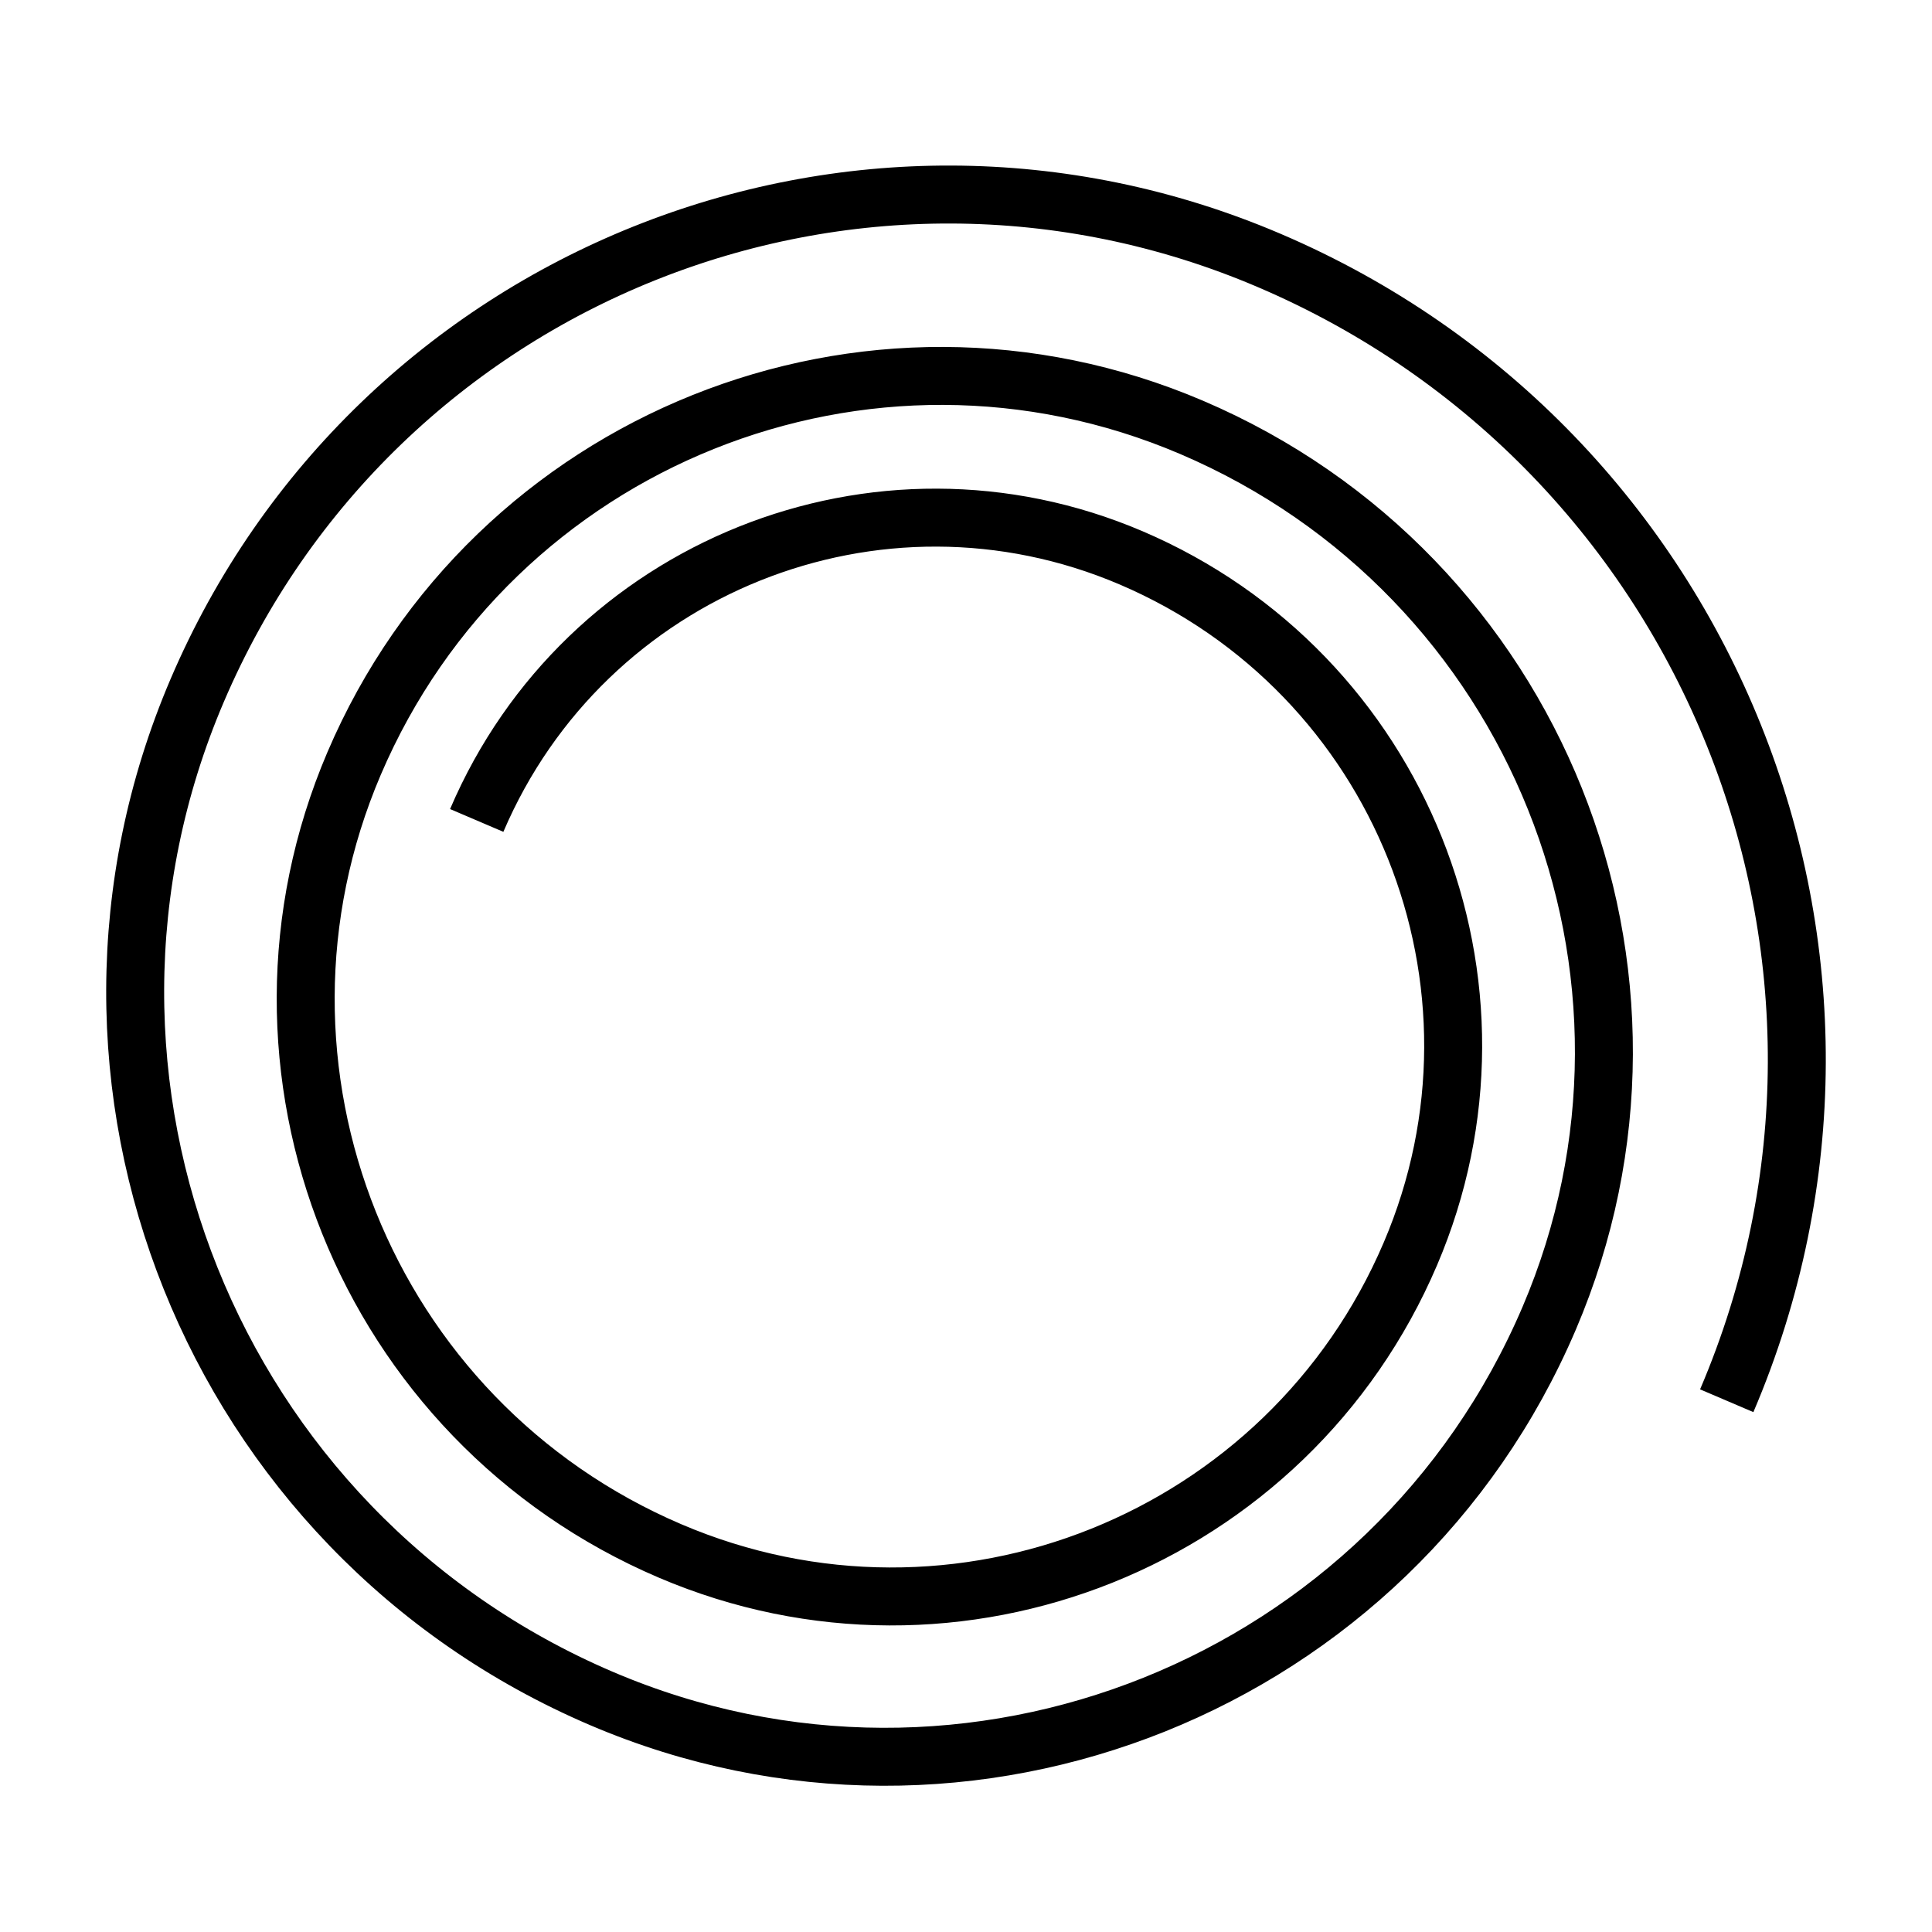 <svg height='100px' width='100px'  xmlns="http://www.w3.org/2000/svg" xmlns:xlink="http://www.w3.org/1999/xlink" version="1.1" x="0px" y="0px" viewBox="0 0 100 100" enable-background="new 0 0 100 100" xml:space="preserve"><path fill="none" stroke="#000000" stroke-width="3" d="M24.675,42.466c5.6-13.106,20.764-19.191,33.87-13.592  C72.485,34.831,78.958,50.96,73.001,64.9c-6.335,14.828-23.489,21.713-38.318,15.377c-15.771-6.738-23.094-24.986-16.355-40.759  c7.167-16.774,26.576-24.563,43.352-17.396c17.843,7.624,26.127,28.27,18.504,46.114c-8.108,18.977-30.068,27.789-49.046,19.68  c-20.187-8.625-29.56-31.98-20.935-52.169C19.377,14.275,44.22,4.306,65.692,13.48c22.838,9.758,33.441,36.183,23.683,59.022"></path></svg>
